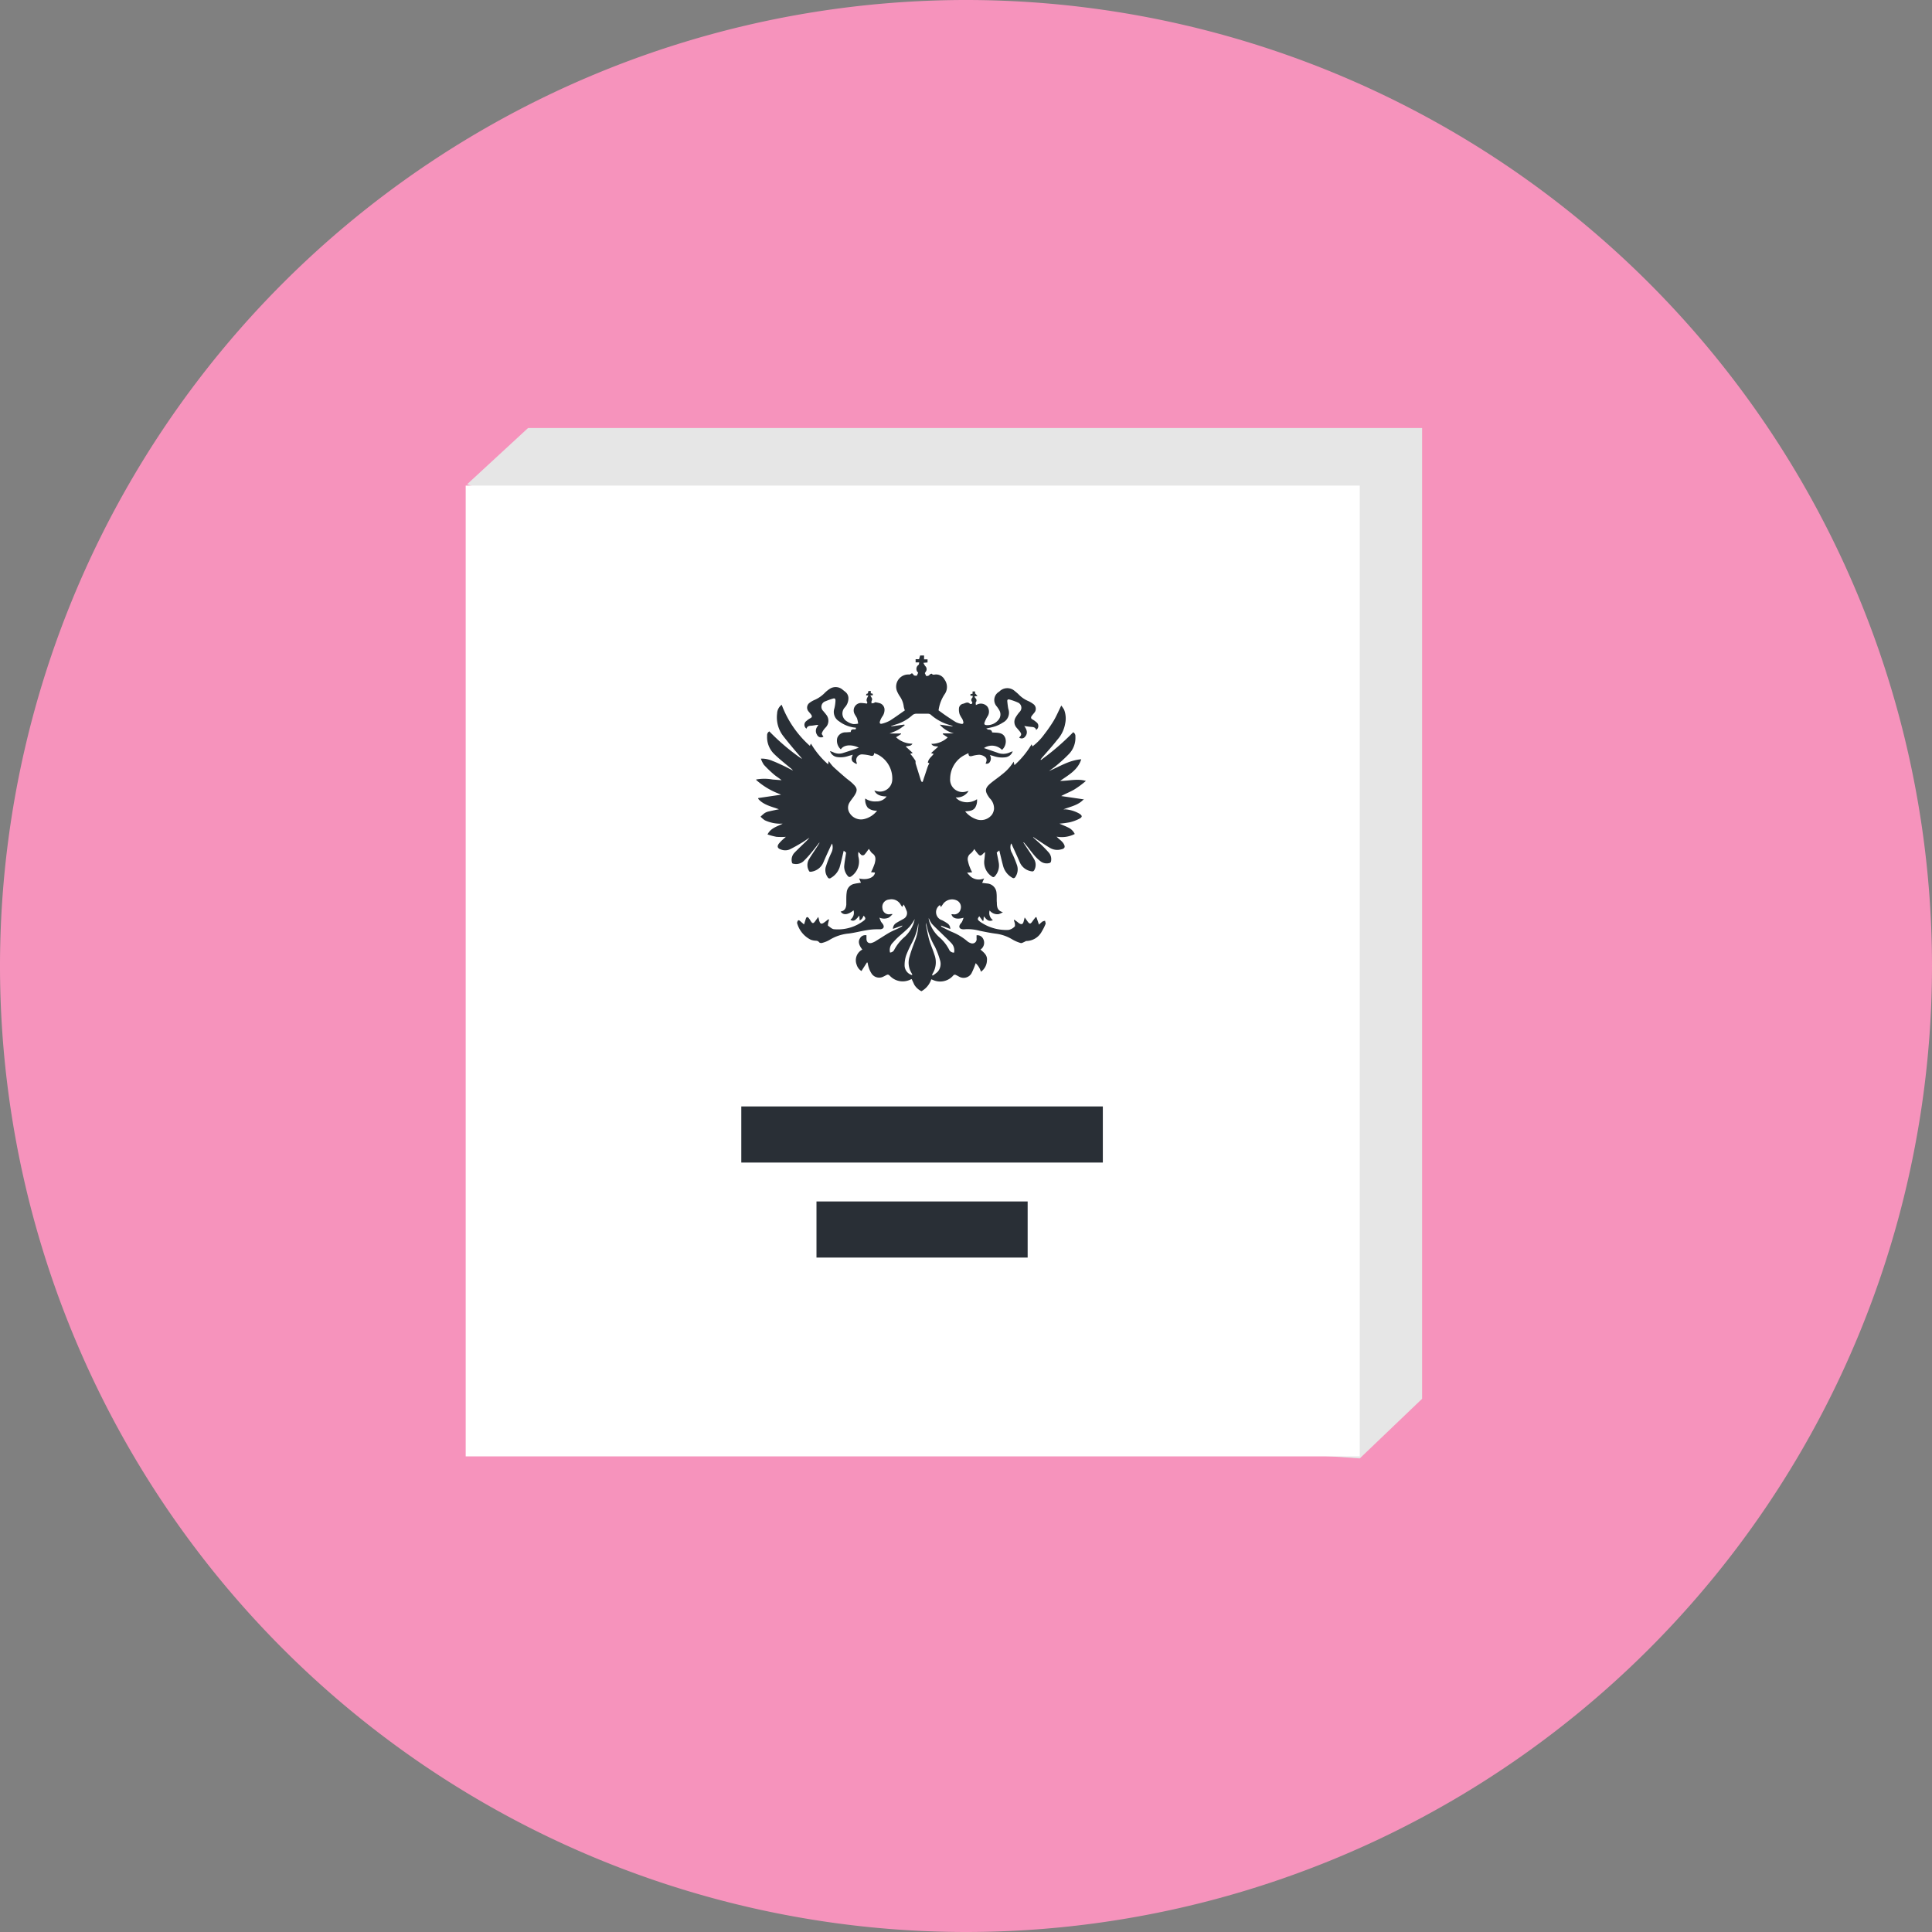 <?xml version="1.0" encoding="UTF-8"?> <svg xmlns="http://www.w3.org/2000/svg" viewBox="0 0 299.9 299.9"><rect x="0" y="0" width="299.9" height="299.9" fill="#808080" stroke="none"/> <defs> <style>.cls-1{fill:#f693bc;}.cls-2{fill:#e6e6e6;}.cls-3{fill:#fff;}.cls-4{fill:#292f36;}</style> </defs> <title>pass</title> <g id="grids"> <path class="cls-1" d="M149.95,0h0A150,150,0,0,1,299.9,149.95h0A150,150,0,0,1,149.95,299.9h0A150,150,0,0,1,0,149.95H0A150,150,0,0,1,149.95,0Z"></path> <polygon class="cls-2" points="81.97 66.44 72.51 75.17 81.97 78.73 81.97 217.13 211.07 226.39 220.75 217.13 220.75 66.44 94.26 66.44 81.97 66.44"></polygon> <polygon class="cls-3" points="72.29 75.38 72.29 87.67 72.29 226.07 211.07 226.07 211.07 75.38 84.57 75.38 72.29 75.38"></polygon> <rect class="cls-4" x="115.07" y="171.75" width="56.12" height="8.71"></rect> <rect class="cls-4" x="126.74" y="186.5" width="32.78" height="8.71"></rect> <path class="cls-4" d="M142.83,101.75h.61v.6l.54,0v.48l-.64.06a3.15,3.15,0,0,0,.27.49.65.65,0,0,1,.09.89l-.14.22.21.44c.34,0,.34,0,.62-.27a.4.4,0,0,1,.26-.08c.14.23.36.13.54.12a1.48,1.48,0,0,1,1.43.79,1.94,1.94,0,0,1,0,2.29,6,6,0,0,0-.93,2.49c.38.27.76.56,1.16.83s1,.68,1.54,1a3.13,3.13,0,0,0,.83.26c.25.06.37-.08.31-.32a2,2,0,0,0-.17-.47,4.6,4.6,0,0,1-.4-.7,2.39,2.39,0,0,1-.1-.92.78.78,0,0,1,.61-.7c.35-.07.71-.39,1.09,0a.29.29,0,0,0,.28,0c.06,0,.11-.22.08-.26-.24-.28-.16-.51.06-.75,0,0,0-.16,0-.24l-.32,0c-.14-.36.19-.25.31-.32l0-.35h.39l0,.35.06,0,.32.35-.47.07a1,1,0,0,0,.12.25.46.46,0,0,1,.09.66c-.06.09,0,.27,0,.43a2.39,2.39,0,0,0,.26-.11,1.32,1.32,0,0,1,1.53.36,1.34,1.34,0,0,1,0,1.55,4.84,4.84,0,0,0-.44.91c-.09.25,0,.4.33.41a2.2,2.2,0,0,0,1.8-.79,1.29,1.29,0,0,0,.14-1.55,4.19,4.19,0,0,0-.4-.59,1.48,1.48,0,0,1,.33-2.22.59.59,0,0,0,.16-.13,1.73,1.73,0,0,1,2.21-.11c.24.2.5.4.72.62a4.49,4.49,0,0,0,1.42,1,4.11,4.11,0,0,1,.85.49.91.91,0,0,1,.15,1.37c-.13.17-.28.33-.4.5s-.15.38.12.52a2.93,2.93,0,0,1,.58.41.72.72,0,0,1,0,1.22c-.1-.36-.38-.44-.7-.46s-.76-.09-1.15-.14c.42.56.65,1.19,0,1.79a.65.65,0,0,1-.79,0c.4-.41.41-.55.06-1l-.42-.49a1.35,1.35,0,0,1-.17-1.66,5.69,5.69,0,0,1,.59-.82.89.89,0,0,0-.3-1.49,9.18,9.18,0,0,0-1.24-.44c-.23-.07-.39,0-.36.28s.08.79.16,1.17a1.71,1.71,0,0,1-.84,2.12,5.39,5.39,0,0,1-1.15.57c-.43.15-.89.23-1.44.36.16.08.25.17.35.17.31,0,.52.1.56.43.8.08,1.72-.07,2.06.91a1.77,1.77,0,0,1-.52,1.8,2.21,2.21,0,0,0-2.8-.28l2.06.71a2.44,2.44,0,0,0,2-.06c.1-.05.22-.08.4-.15a1.36,1.36,0,0,1-1.11.93,4,4,0,0,1-1.94-.22l-.5-.13a1,1,0,0,1,0,1.08.57.57,0,0,1-.66.25c.19-.4.27-.81-.14-1.08a1.67,1.67,0,0,0-.84-.29,4.72,4.72,0,0,0-1.1.19c-.31.07-.58.1-.58-.44a8.4,8.4,0,0,0-1,.53,4.19,4.19,0,0,0-1.84,3.42,1.93,1.93,0,0,0,2.51,2l.35-.08a2.12,2.12,0,0,1-2,1,2,2,0,0,0,.66.52,2.75,2.75,0,0,0,2.65-.24,2.14,2.14,0,0,1-.29,1.31c-.36.52-.94.52-1.55.58a3.84,3.84,0,0,0,1.73,1.22,2.14,2.14,0,0,0,2.45-.74,2,2,0,0,0,.3-.84,2.2,2.2,0,0,0-.67-1.68c-.85-1.15-.79-1.59.33-2.48.51-.41,1.06-.78,1.56-1.2a7.48,7.48,0,0,0,1.83-2l.12.54a13.46,13.46,0,0,0,2.66-3.23l.14.32a8.65,8.65,0,0,0,1.82-1.86,22.43,22.43,0,0,0,1.47-2.12c.43-.73.77-1.53,1.18-2.36a5,5,0,0,1,.44.65,3.77,3.77,0,0,1,.16,2.17,5,5,0,0,1-1.2,2.47c-.78,1-1.61,1.9-2.42,2.84l-.2.26.07.06a38.34,38.34,0,0,0,5-4.31.69.69,0,0,1,.34.67,3.6,3.6,0,0,1-1,2.71,23,23,0,0,1-1.95,1.79c-.36.31-.76.57-1.14.85,1.62-.67,3.1-1.67,5-1.82-.54,1.71-2,2.44-3.28,3.36,1.39,0,2.69-.39,4,0a13.6,13.6,0,0,1-1.83,1.35c-.66.38-1.38.65-2,1l3.55.52V124c-.84,1-2.07,1.18-3.19,1.63a.71.71,0,0,0,.22,0,5.17,5.17,0,0,1,2.22.66c.49.31.52.54,0,.81a6.52,6.52,0,0,1-1.52.55,13.59,13.59,0,0,1-1.56.2c.49.22.95.39,1.38.61a2.08,2.08,0,0,1,1,1,4.46,4.46,0,0,1-2.82.41,6.4,6.4,0,0,0,.52.48,3.1,3.1,0,0,1,.5.5c.34.5.37.87-.33,1a2.22,2.22,0,0,1-1.71-.23c-.79-.46-1.54-1-2.31-1.49l-.3-.2,0,.07c.4.36.82.72,1.21,1.09s.82.81,1.2,1.24a1.57,1.57,0,0,1,.35,1.4.32.32,0,0,1-.18.22,1.59,1.59,0,0,1-1.37-.2,6.52,6.52,0,0,1-.92-.84c-.45-.51-.85-1.06-1.27-1.59l-.48-.57-.06.05.39.58c.43.66.88,1.31,1.28,2a1.72,1.72,0,0,1,0,1.72.34.34,0,0,1-.26.17,2.36,2.36,0,0,1-1.94-1.35c-.39-.9-.8-1.8-1.21-2.69,0-.1-.11-.2-.17-.31a1.74,1.74,0,0,0,.15,1.51,17.32,17.32,0,0,1,.77,1.88,2.08,2.08,0,0,1-.22,1.76c-.13.25-.32.32-.55.16a3,3,0,0,1-1.36-1.71c-.23-.83-.42-1.68-.62-2.51l-.4.32c.11.55.23,1.09.32,1.63a2.46,2.46,0,0,1-.56,2c-.13.16-.27.28-.49.11a2.65,2.65,0,0,1-1.19-2.61c.05-.39.08-.79.12-1.18a1.29,1.29,0,0,0-.37.3c-.3.28-.44.3-.72,0a7.56,7.56,0,0,1-.59-.79,2.65,2.65,0,0,1-.54.67,1.08,1.08,0,0,0-.45,1.18,5.45,5.45,0,0,0,.34,1.09c.08.22.19.42.31.68l-.78.05a5.13,5.13,0,0,0,.64.68,2,2,0,0,0,2,.21l-.3.7.75.09a1.57,1.57,0,0,1,1.48,1.51c.06.48,0,1,.05,1.46,0,.66.09,1.29.94,1.48a2.25,2.25,0,0,1-.71.32,1.54,1.54,0,0,1-1.35-.58,1.37,1.37,0,0,0,.51,1.5c-.74.32-1-.15-1.42-.59l-.05.67-.1.05-.55-.73c-.31.4-.3.52.09.82.11.08.22.16.34.23a7.07,7.07,0,0,0,4.11,1.07,1.75,1.75,0,0,0,1-.58s0-.16,0-.24c0-.24-.11-.47-.17-.71l.08-.05.37.27c.13.09.24.2.38.29.36.22.57.14.68-.26.05-.19.1-.38.17-.66l.43.6c.33.46.47.45.78,0,.15-.22.33-.43.49-.64l.12,0,.4,1.16a5.29,5.29,0,0,1,.54-.48,1.45,1.45,0,0,1,.41-.12c0,.17.12.36.07.49a7.52,7.52,0,0,1-.59,1.18,2.76,2.76,0,0,1-2.41,1.47c-.08,0-.16.09-.25.12s-.43.24-.59.2a5.74,5.74,0,0,1-1.33-.57,6.43,6.43,0,0,0-2.57-.89c-.84-.11-1.67-.28-2.5-.45a7.1,7.1,0,0,0-2.22-.24,1.76,1.76,0,0,1-.47,0c-.43-.07-.57-.35-.35-.73.09-.16.24-.28.32-.44a5,5,0,0,0,.23-.61c-1.06.3-1.72.09-1.88-.55l.2,0a1,1,0,0,0,1.2-.71,1.14,1.14,0,0,0-.46-1.37,1.73,1.73,0,0,0-2.21.45l-.36.52-.16-.31a1.31,1.31,0,0,0,.32,2.35,6.59,6.59,0,0,1,.82.48,1,1,0,0,1,.47.88l-1.44-.52a.27.27,0,0,0,.14.22c.52.26,1,.52,1.55.76a8.66,8.66,0,0,1,2.35,1.41,1.55,1.55,0,0,0,.55.32.66.66,0,0,0,.93-.71c0-.17,0-.33,0-.5a1,1,0,0,1,1,.51,1.28,1.28,0,0,1-.39,1.71c.54.47,1.1.89,1,1.69a2.21,2.21,0,0,1-.93,1.75,3,3,0,0,0-.82-1.33,10.87,10.87,0,0,1-.65,1.58,1.42,1.42,0,0,1-1.93.51,6.1,6.1,0,0,0-.57-.29.33.33,0,0,0-.3.08,2.68,2.68,0,0,1-3.19.72,2.12,2.12,0,0,0-.25-.09,3.3,3.3,0,0,1-1.5,1.83H143a2.7,2.7,0,0,1-1.08-1l-.4-.87a1.45,1.45,0,0,0-.27.11,2.72,2.72,0,0,1-3-.5c-.39-.38-.39-.38-.89-.11l-.24.12a1.42,1.42,0,0,1-1.79-.42,4,4,0,0,1-.48-1,4.85,4.85,0,0,1-.17-.74l-.1-.05-.86,1.34a1.74,1.74,0,0,1-.75-1,1.87,1.87,0,0,1,.89-2.33c-.57-.72-.68-1.28-.36-1.76a.93.93,0,0,1,1-.46c0,.18,0,.36,0,.54,0,.47.27.75.73.67a2.54,2.54,0,0,0,.81-.38c.68-.4,1.33-.85,2-1.23.51-.29,1.06-.5,1.59-.76a4.37,4.37,0,0,0,.42-.26l0-.09-1.44.52a1.06,1.06,0,0,1,.52-.92c.36-.23.75-.42,1.12-.64a1,1,0,0,0,.52-1.14,7.93,7.93,0,0,0-.49-1.09l-.23.38a2.91,2.91,0,0,1-.22-.31,1.62,1.62,0,0,0-1.8-.84,1.14,1.14,0,0,0-1.05,1.36,1,1,0,0,0,1.27.9h.31a3.4,3.4,0,0,1-.6.55,1.79,1.79,0,0,1-1.45,0,6.45,6.45,0,0,0,.24.62,3.64,3.64,0,0,0,.27.35c.3.44.17.77-.35.84-.18,0-.36,0-.54,0-.53,0-1.06.05-1.58.14-.94.15-1.86.4-2.8.52a6.83,6.83,0,0,0-3,1,4.35,4.35,0,0,1-1.12.45.53.53,0,0,1-.47-.08c-.19-.28-.46-.24-.72-.27a2.47,2.47,0,0,1-.59-.14,4.08,4.08,0,0,1-2.12-2.6c0-.1.06-.28.15-.38s.23,0,.32.08.37.32.61.53c.11-.34.19-.61.28-.89s.24-.35.46-.08.2.3.3.45c.26.4.41.41.7,0l.47-.65.11.42c0,.11.05.22.09.33.11.29.28.37.55.22a2.85,2.85,0,0,0,.39-.27l.43-.34.1.06c-.06.23-.12.47-.17.7,0,.08,0,.22,0,.24.31.2.62.53.94.55a6.62,6.62,0,0,0,4.6-1.31c.35-.26.34-.44,0-.79-.15.28-.25.6-.62.72l-.05-.74a4.6,4.6,0,0,1-.59.64.6.6,0,0,1-.8,0,1.31,1.31,0,0,0,.49-1.45c-.87.72-1.62.79-2,.18.63-.08.83-.52.88-1.07,0-.27,0-.54,0-.81s0-.72.06-1.08a1.48,1.48,0,0,1,1.21-1.34c.33-.08.68-.11,1-.17l-.28-.66c1.26.31,2.38-.14,2.46-.92l-.61-.05a9.87,9.87,0,0,0,.57-1.36c.14-.56.25-1.16-.38-1.57a1.65,1.65,0,0,1-.34-.42l-.19-.27c-.22.29-.4.57-.62.82a.4.4,0,0,1-.67,0l-.33-.36a2.33,2.33,0,0,0,0,.77,2.81,2.81,0,0,1-1.06,3c-.23.17-.4.19-.57,0a2.23,2.23,0,0,1-.58-1.52c.06-.72.2-1.42.3-2.13l-.37-.3c-.21.86-.39,1.72-.63,2.56a3,3,0,0,1-1.37,1.67.31.31,0,0,1-.49-.11,1.9,1.9,0,0,1-.32-1.52,17.42,17.42,0,0,1,.9-2.3,1.84,1.84,0,0,0,.1-1.41c-.08.14-.14.24-.19.35-.4.88-.81,1.74-1.18,2.63a2.41,2.41,0,0,1-1.91,1.4c-.18,0-.26,0-.33-.19a1.77,1.77,0,0,1,0-1.7c.46-.78,1-1.52,1.47-2.28l.2-.32-.07,0c-.42.53-.82,1.07-1.26,1.59a16,16,0,0,1-1.15,1.25,1.71,1.71,0,0,1-1.55.41c-.2,0-.25-.12-.28-.31a1.6,1.6,0,0,1,.4-1.39c.59-.61,1.21-1.19,1.82-1.78.18-.18.35-.37.52-.56-.38.22-.71.49-1.08.71-.65.39-1.3.77-2,1.11a1.81,1.81,0,0,1-1.36,0c-.5-.16-.63-.46-.32-.89a6.18,6.18,0,0,1,.78-.79l.32-.28a11.09,11.09,0,0,1-1.45,0,11,11,0,0,1-1.4-.37c.49-1,1.5-1.23,2.35-1.67a3.66,3.66,0,0,0-.47,0,5.74,5.74,0,0,1-2.3-.53,3.87,3.87,0,0,1-.66-.56,6.3,6.3,0,0,1,.64-.56,2,2,0,0,1,.63-.25c.51-.12,1-.22,1.58-.34-1.13-.42-2.37-.65-3.21-1.61l0-.13,3.53-.52h0l-.24-.12a11.44,11.44,0,0,1-3.61-2.17V121a7.11,7.11,0,0,1,2.53,0l1.41.11c-.39-.34-.81-.57-1.17-.88a17.89,17.89,0,0,1-1.58-1.52,4,4,0,0,1-.46-.95,4.15,4.15,0,0,1,1.81.36c.56.21,1.1.47,1.64.72s1,.51,1.53.77a1.85,1.85,0,0,0-.42-.41c-.83-.7-1.69-1.37-2.46-2.12a3.64,3.64,0,0,1-1.13-2.88.68.68,0,0,1,.34-.67,33.53,33.53,0,0,0,5.06,4.28,1.4,1.4,0,0,0-.25-.36c-.87-1-1.76-2.06-2.6-3.13a4.75,4.75,0,0,1-1-3.57,1.75,1.75,0,0,1,.71-1.35,16.07,16.07,0,0,0,4.39,6.39,2,2,0,0,1,.07-.21,1.27,1.27,0,0,1,.09-.14,13,13,0,0,0,2.65,3.2l.1-.5a7.49,7.49,0,0,0,.69.87c.63.59,1.28,1.15,1.93,1.71.39.33.82.61,1.19,1,.65.62.68,1,.17,1.79-.23.35-.51.67-.71,1a1.53,1.53,0,0,0,0,1.73,2.07,2.07,0,0,0,2.19.91,3.56,3.56,0,0,0,2.05-1.31,2.07,2.07,0,0,1-1.44-.45,2,2,0,0,1-.4-1.44,2.7,2.7,0,0,0,1.74.45,1.88,1.88,0,0,0,1.58-.77c-1,0-1.66-.32-1.9-.91l.44.11a1.91,1.91,0,0,0,2.33-1.72,4.18,4.18,0,0,0-2.15-3.93,4.3,4.3,0,0,0-.67-.27c0,.42-.22.46-.51.4a6.24,6.24,0,0,0-1.23-.2.91.91,0,0,0-.93,1.33s0,0-.05.16a2.64,2.64,0,0,1-.58-.36c-.28-.31-.2-.68,0-1.09l-.69.2a3.65,3.65,0,0,1-1.77.16,1.35,1.35,0,0,1-1.08-.93c.22.08.37.13.52.2a2,2,0,0,0,1.42.13c.86-.26,1.71-.56,2.53-.84-.8-.44-2.22-.62-2.79.25a1.79,1.79,0,0,1-.55-1.78,1.35,1.35,0,0,1,1.34-.86l.75-.05c0-.35.23-.44.51-.42s.29,0,.29-.25a5,5,0,0,1-2.62-1,1.7,1.7,0,0,1-.72-2,6.28,6.28,0,0,0,.17-1.17c0-.35-.1-.44-.42-.34a10.53,10.53,0,0,0-1.12.4.9.9,0,0,0-.36,1.52c.14.18.3.34.43.53a1.49,1.49,0,0,1-.09,2.06,2.54,2.54,0,0,0-.22.26,2,2,0,0,0-.35.64c0,.15.17.33.26.49a.68.68,0,0,1-1-.3,1.1,1.1,0,0,1,0-1.19l.21-.34c-.37,0-.73.11-1.1.13s-.63.09-.74.46a.72.72,0,0,1,0-1.2,3,3,0,0,1,.61-.43c.27-.14.27-.31.13-.52s-.27-.33-.4-.5a.91.91,0,0,1,.15-1.37,3.47,3.47,0,0,1,.76-.44,4.94,4.94,0,0,0,1.58-1.09,4.68,4.68,0,0,1,.79-.64,1.66,1.66,0,0,1,2,.15l.4.32a1.26,1.26,0,0,1,.49,1,2.12,2.12,0,0,1-.58,1.44,1.41,1.41,0,0,0,.38,2.17,2.7,2.7,0,0,0,.93.39,2.59,2.59,0,0,0,.78-.07,4.7,4.7,0,0,0-.17-.8c-.12-.29-.34-.54-.45-.83a1.16,1.16,0,0,1,1.07-1.57,7.68,7.68,0,0,1,.9.1s.1-.16.07-.21c-.26-.38,0-.68.14-1,0,0,0,0,0-.06l-.33,0a1.11,1.11,0,0,1,.06-.25c.31,0,.23-.27.31-.44l.36,0,0,.36c.34.06.34.06.29.32l-.35,0a2.22,2.22,0,0,0,.17.33.47.47,0,0,1,0,.56c0,.09,0,.23,0,.35a2.62,2.62,0,0,0,.34-.05c.09,0,.17-.12.25-.12a4.47,4.47,0,0,1,.59.12,1.06,1.06,0,0,1,.84.95,1.79,1.79,0,0,1-.38,1.2,3.26,3.26,0,0,0-.33.7c-.08.26,0,.44.34.35a5.1,5.1,0,0,0,1.19-.46c.8-.5,1.57-1.07,2.34-1.6a3,3,0,0,1-.17-.56,3.53,3.53,0,0,0-.64-1.66,4.85,4.85,0,0,1-.33-.59,1.89,1.89,0,0,1,1.78-2.76.38.38,0,0,0,.26-.07c.15-.16.3-.09.36,0,.14.31.38.25.6.25l.21-.46a.76.76,0,0,1,.06-1.22c.08-.07.06-.23.1-.38l-.56,0v-.49l.53,0Zm-2.46,10.72.06.12c-.35.24-.69.52-1.07.72s-.79.35-1.28.55h1.79l0,.09-.78.49a3.74,3.74,0,0,0,2.55,1c-.24.43-.68.32-1.05.44l1.09,1-.39.14c.11.12.21.22.29.33a8.28,8.28,0,0,1,.54.77c0,.08,0,.23,0,.36l.76,2.45a2.5,2.5,0,0,0,.13.35.21.21,0,0,0,.13.1s.09,0,.11-.08c.09-.26.16-.52.25-.77.17-.5.33-1,.5-1.5.07-.19.17-.37.26-.56l-.23-.08c.07-.61.58-.92.9-1.36l-.4-.13,1.11-1c-.41-.09-.82,0-1.07-.43a3.7,3.7,0,0,0,2.54-1l-.77-.51.05-.12h1.67a4.35,4.35,0,0,1-2.19-1.36l2.06.29-.13-.09a2.3,2.3,0,0,0-.28-.11,7.51,7.51,0,0,1-3.05-1.64.66.66,0,0,0-.4-.14c-.59,0-1.18,0-1.77,0a.94.94,0,0,0-.7.25,6.66,6.66,0,0,1-2.62,1.44c-.22.06-.43.15-.65.23l0,.05Zm3.39,30.8a1.63,1.63,0,0,0,0,.42c.15.75.28,1.51.49,2.24s.56,1.48.79,2.24a3.35,3.35,0,0,1-.26,2.94,1.09,1.09,0,0,0-.09.24l.08.09a4.9,4.9,0,0,0,.78-.59,1.86,1.86,0,0,0,.37-1.79,12.9,12.9,0,0,0-.8-2.11A10.94,10.94,0,0,1,143.77,143.27Zm-2.17,8.09a1.15,1.15,0,0,0,0-.13,1.14,1.14,0,0,0-.09-.18,3.07,3.07,0,0,1-.3-2.58c.21-.79.51-1.57.8-2.34a7.61,7.61,0,0,0,.55-2.4c0-.15,0-.3,0-.45a9,9,0,0,1-1,3.08,17.35,17.35,0,0,0-.88,1.91,4.73,4.73,0,0,0-.25,1.52A1.58,1.58,0,0,0,141.6,151.37Zm6.51-3.5a1.63,1.63,0,0,0-.36-1.39c-.41-.45-.86-.87-1.29-1.29-.6-.59-1.23-1.17-1.81-1.79a4,4,0,0,1-.47-.89c0,.12,0,.17,0,.21a5.24,5.24,0,0,0,1.6,2.74,6.56,6.56,0,0,1,1.54,1.92A.8.8,0,0,0,148.12,147.87Zm-10,0a.77.77,0,0,0,.73-.46,7,7,0,0,1,1.63-2,5.37,5.37,0,0,0,1.33-2c.09-.26.15-.53.22-.76a9.11,9.11,0,0,1-.82,1.21c-.48.51-1,.94-1.55,1.42s-.8.79-1.19,1.21A1.64,1.64,0,0,0,138.16,147.87Z"></path> </g> </svg> 